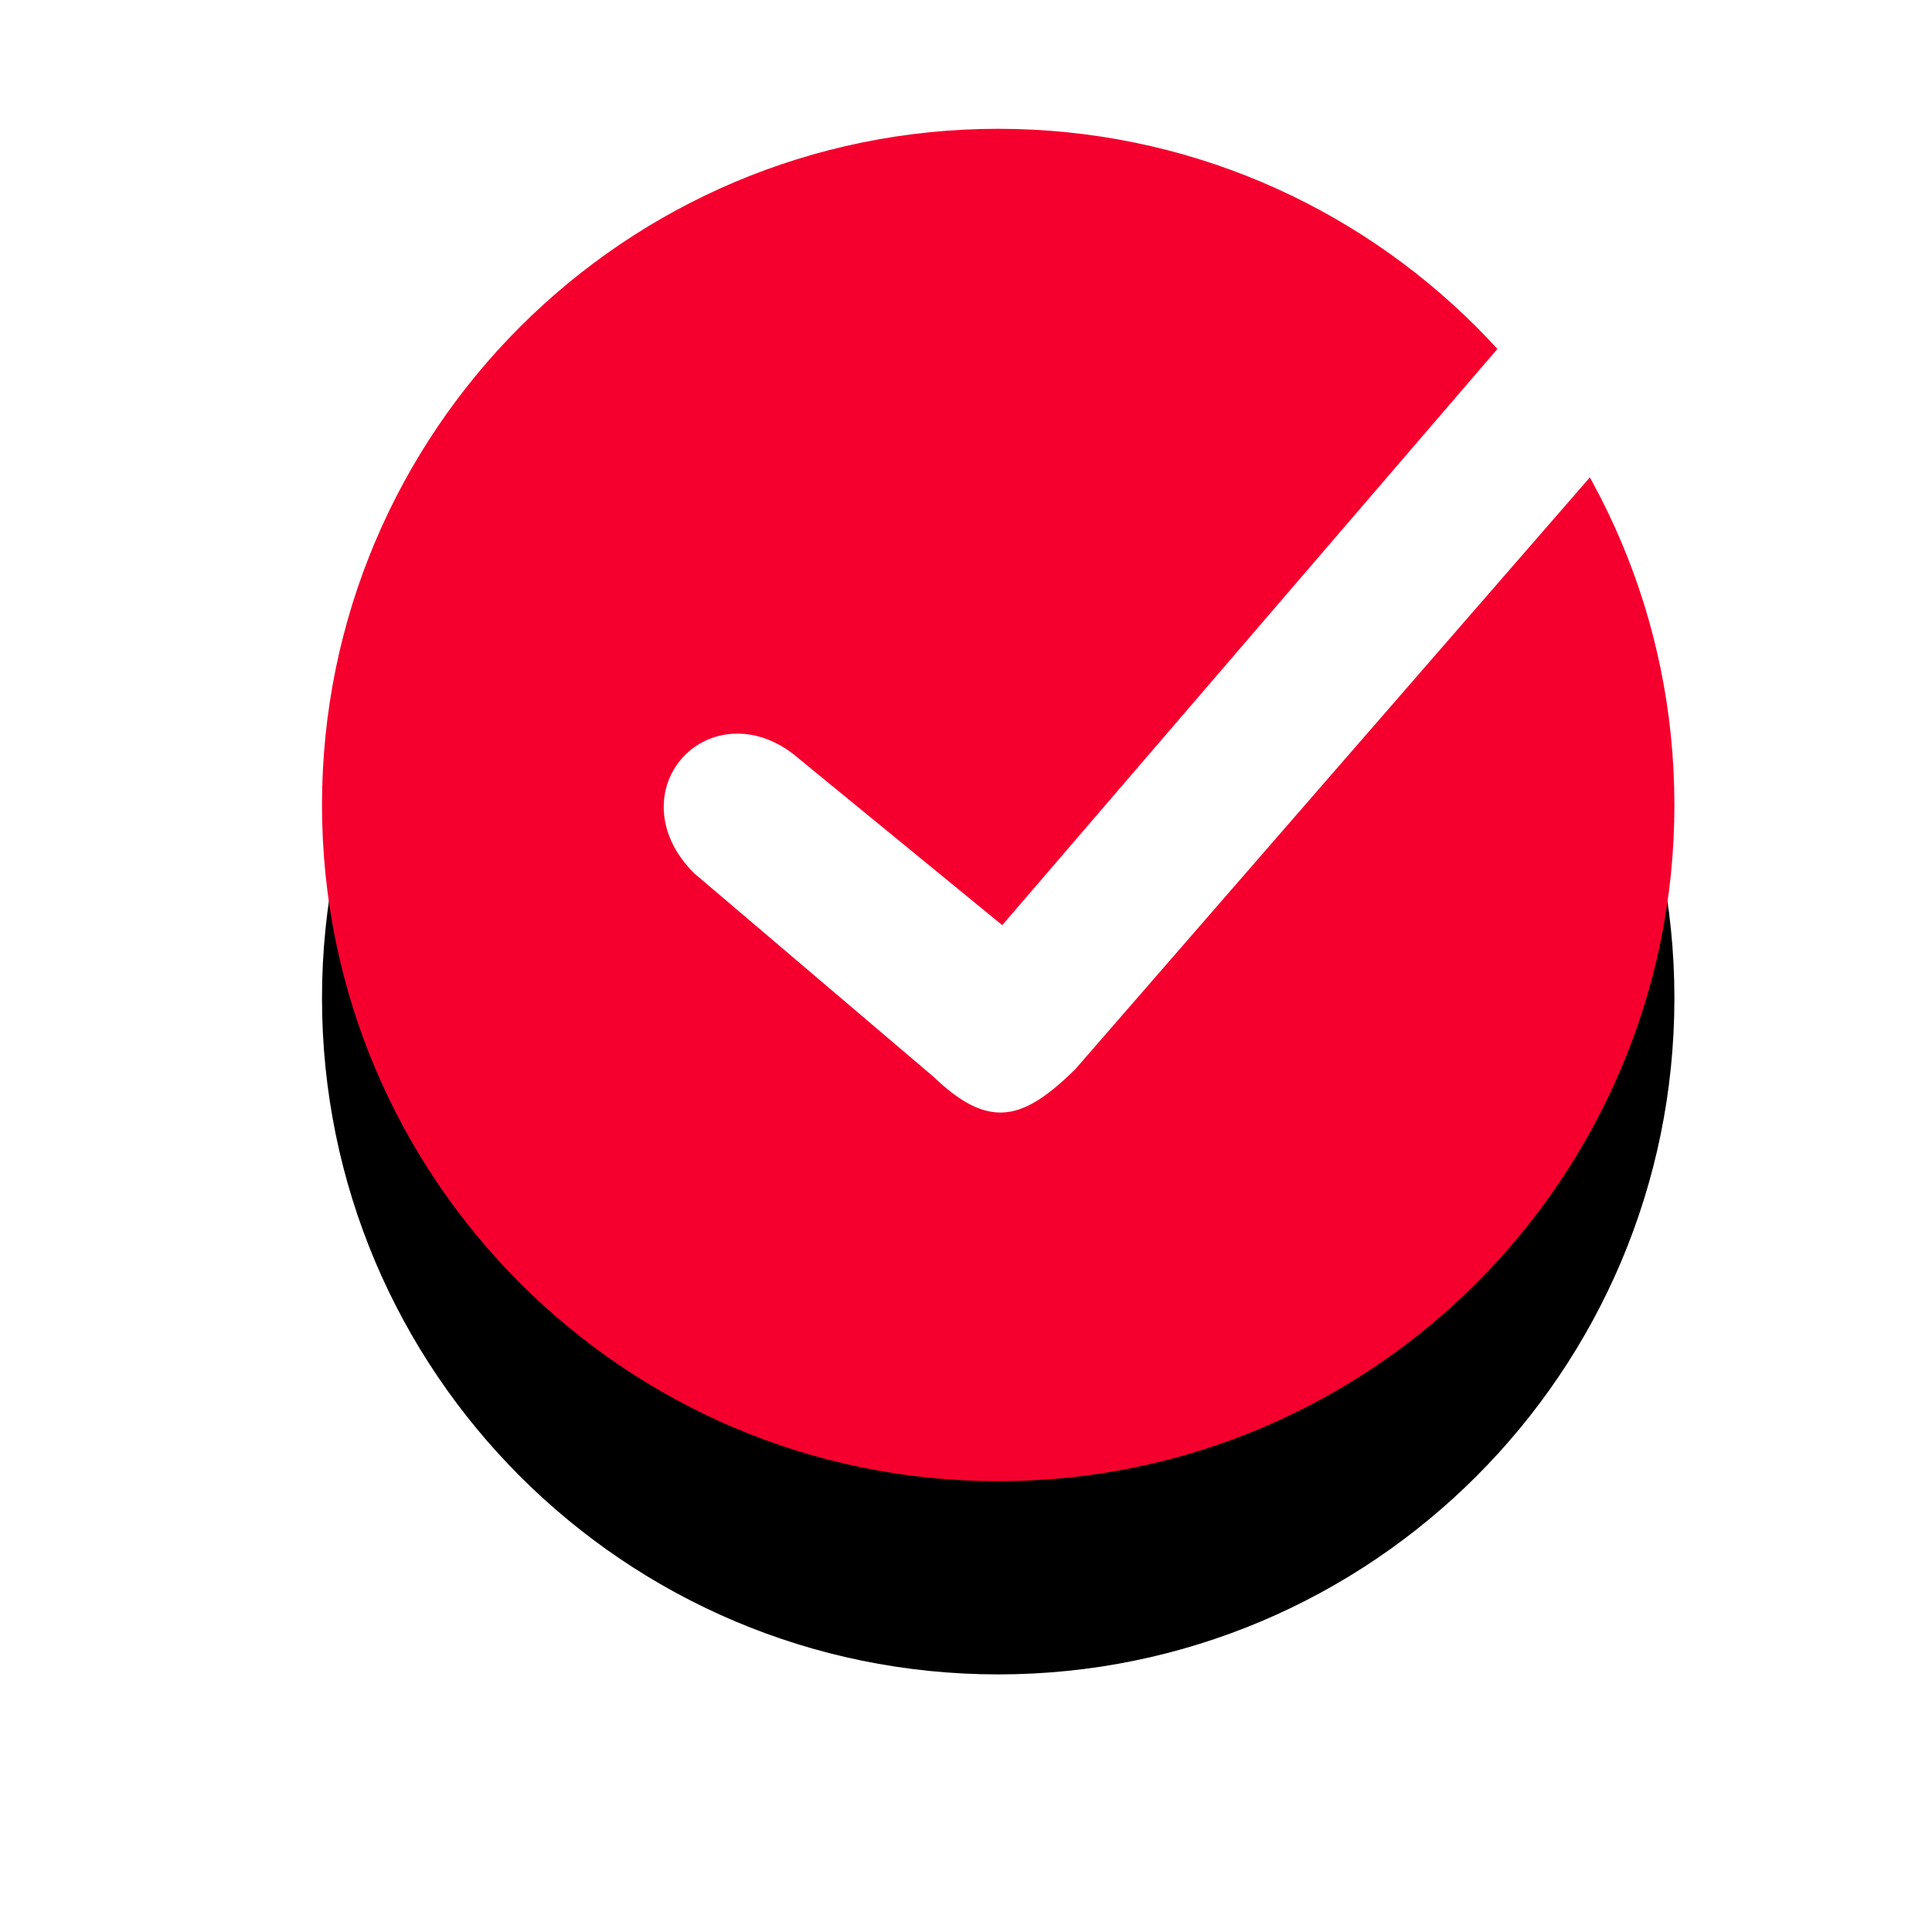 <?xml version="1.0" encoding="UTF-8"?>
<svg width="30px" height="30px" viewBox="0 0 30 30" version="1.1" xmlns="http://www.w3.org/2000/svg" xmlns:xlink="http://www.w3.org/1999/xlink">
    <title>buttons/radiobuttons/unselected copy 2</title>
    <defs>
        <path d="M11.5,1 C17.298,1 22,5.701 22,11.5 C22,17.299 17.298,22 11.5,22 C5.701,22 1,17.299 1,11.5 C1,5.701 5.701,1 11.5,1 Z" id="path-1"></path>
        <filter x="-28.9%" y="-15.6%" width="160.0%" height="160.0%" filterUnits="objectBoundingBox" id="filter-2">
            <feOffset dx="0" dy="3" in="SourceAlpha" result="shadowOffsetOuter1"></feOffset>
            <feGaussianBlur stdDeviation="2" in="shadowOffsetOuter1" result="shadowBlurOuter1"></feGaussianBlur>
            <feColorMatrix values="0 0 0 0 0.959   0 0 0 0 0   0 0 0 0 0.182  0 0 0 0.32 0" type="matrix" in="shadowBlurOuter1"></feColorMatrix>
        </filter>
    </defs>
    <g id="Page-1" stroke="none" stroke-width="1" fill="none" fill-rule="evenodd">
        <g id="ui-style-guide-menu-&amp;-builder" transform="translate(-759, -359)">
            <g id="Group-14" transform="translate(586, 252)">
                <g id="Group" transform="translate(177, 108)">
                    <g id="Ellipse-1350-copy-3">
                        <use fill="black" fill-opacity="1" filter="url(#filter-2)" xlink:href="#path-1"></use>
                        <use fill="#F5002E" fill-rule="evenodd" xlink:href="#path-1"></use>
                    </g>
                    <path d="M20.502,3.526 C20.908,3.447 21.253,3.569 21.486,3.795 C21.724,4.026 21.855,4.379 21.79,4.787 C21.745,5.067 21.604,5.377 21.326,5.678 L21.326,5.678 L12.701,15.598 C12.232,16.064 11.89,16.264 11.564,16.275 C11.255,16.284 10.929,16.135 10.499,15.723 L10.499,15.723 L6.779,12.56 C6.48,12.262 6.343,11.944 6.313,11.656 C6.274,11.287 6.407,10.954 6.64,10.722 C6.87,10.493 7.202,10.361 7.573,10.398 C7.84,10.425 8.131,10.54 8.414,10.788 L8.414,10.788 L11.563,13.366 L19.546,4.076 C19.878,3.747 20.21,3.582 20.502,3.526 Z" id="Path-Copy" fill="#FFFFFF" fill-rule="nonzero"></path>
                </g>
            </g>
        </g>
    </g>
</svg>